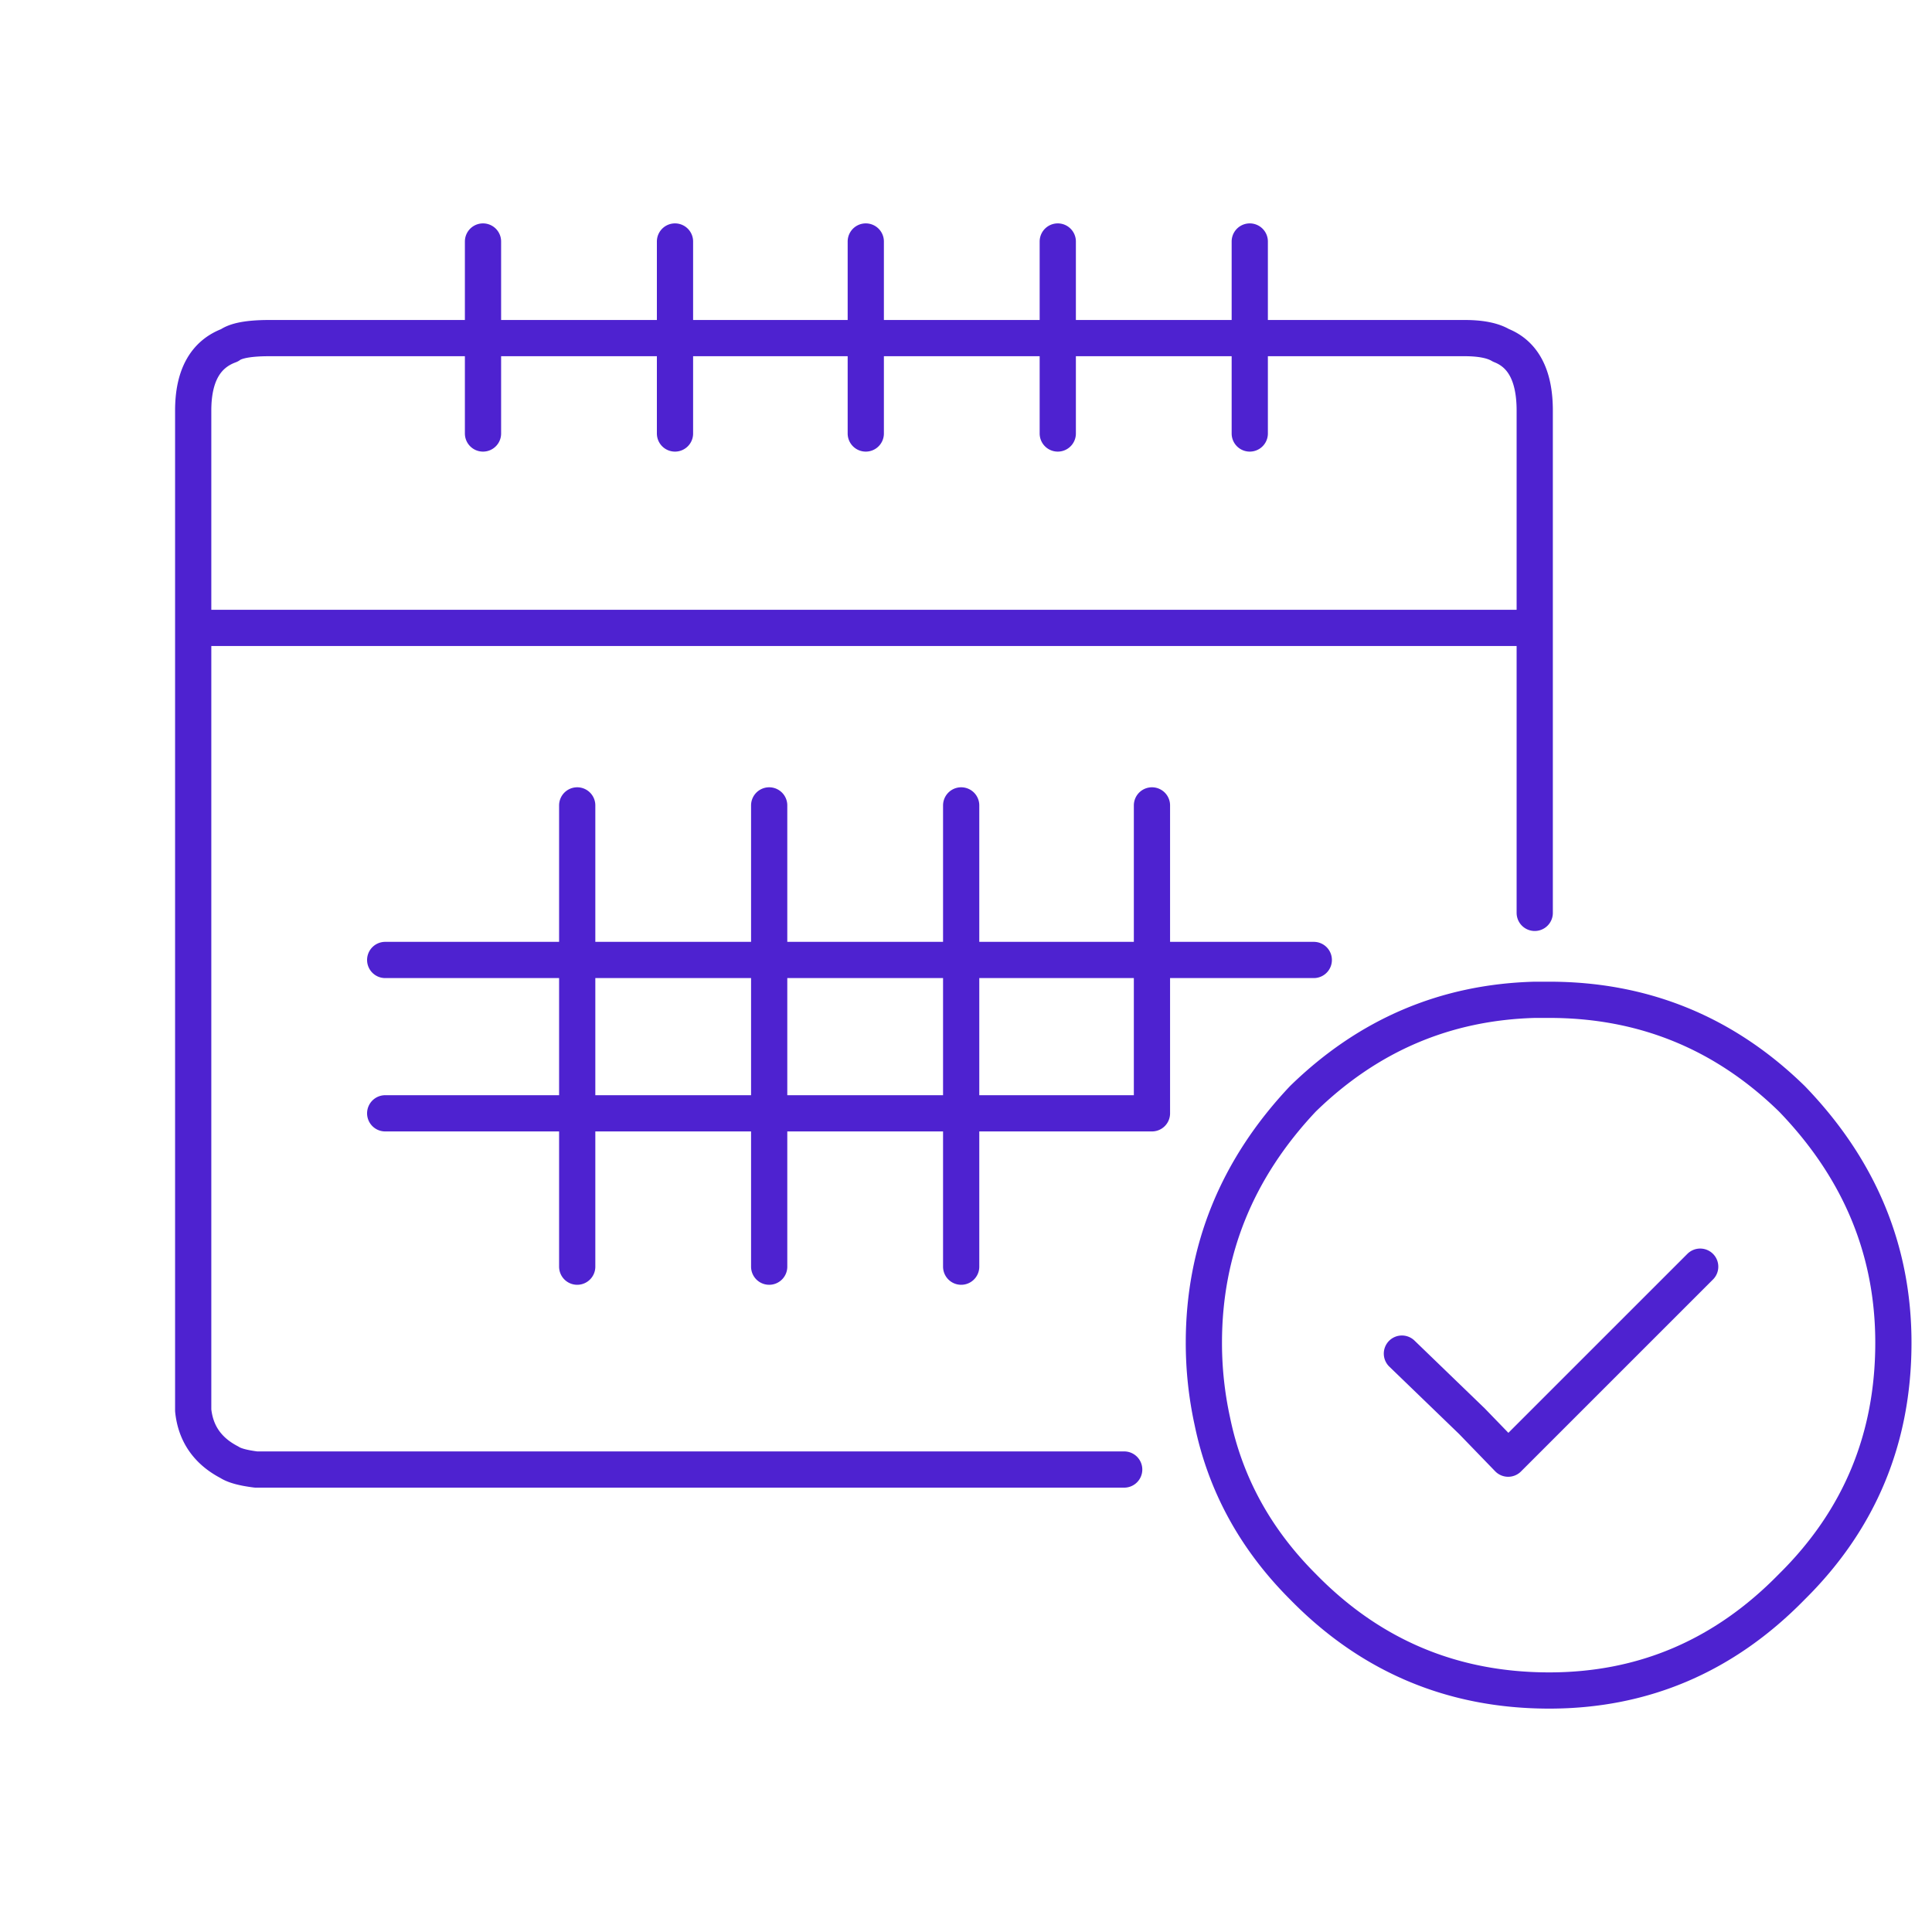 <svg height="80" width="80" xmlns="http://www.w3.org/2000/svg"><path d="M58.05 56.05l2.9 2.8 1.5 1.55 7.951-7.95m-23.851 8.4H10.6c-.533-.067-.9-.167-1.1-.3-.9-.467-1.4-1.184-1.5-2.15V26m12-8.05V14h-8.849c-.834 0-1.384.1-1.651.3-1 .367-1.5 1.267-1.5 2.7v9h55.55m-9.149 13.75H47.7v6.35h-7.9v6.35M63.55 41.4h.601c3.899 0 7.25 1.367 10.049 4.1 2.8 2.9 4.201 6.267 4.201 10.1 0 3.967-1.401 7.333-4.201 10.1-2.799 2.867-6.15 4.3-10.049 4.3-4 0-7.401-1.433-10.201-4.3-1.966-1.966-3.216-4.25-3.75-6.85a15.188 15.188 0 01-.35-3.25c0-3.833 1.367-7.2 4.1-10.1 2.701-2.634 5.9-4 9.6-4.1zM39.8 33.35v6.4h7.9v-6.4M31.85 46.1h-7.949v6.35M15.95 46.1h7.951v-6.35H15.95m7.951-6.4v6.4h7.949v-6.4m0 12.75h7.95v-6.35h-7.95zm0 0v6.35M20 10v4h7.95v-4m7.9 7.95V14h-7.9v3.95m23.8 0V14H43.8v3.95M35.85 10v4h7.95v-4m7.95 0v4h8.901c.666 0 1.166.1 1.5.3.932.367 1.399 1.267 1.399 2.7v20.8" fill="none" stroke="#4e22d0" stroke-linecap="round" stroke-linejoin="round" stroke-width="1.5"/></svg>